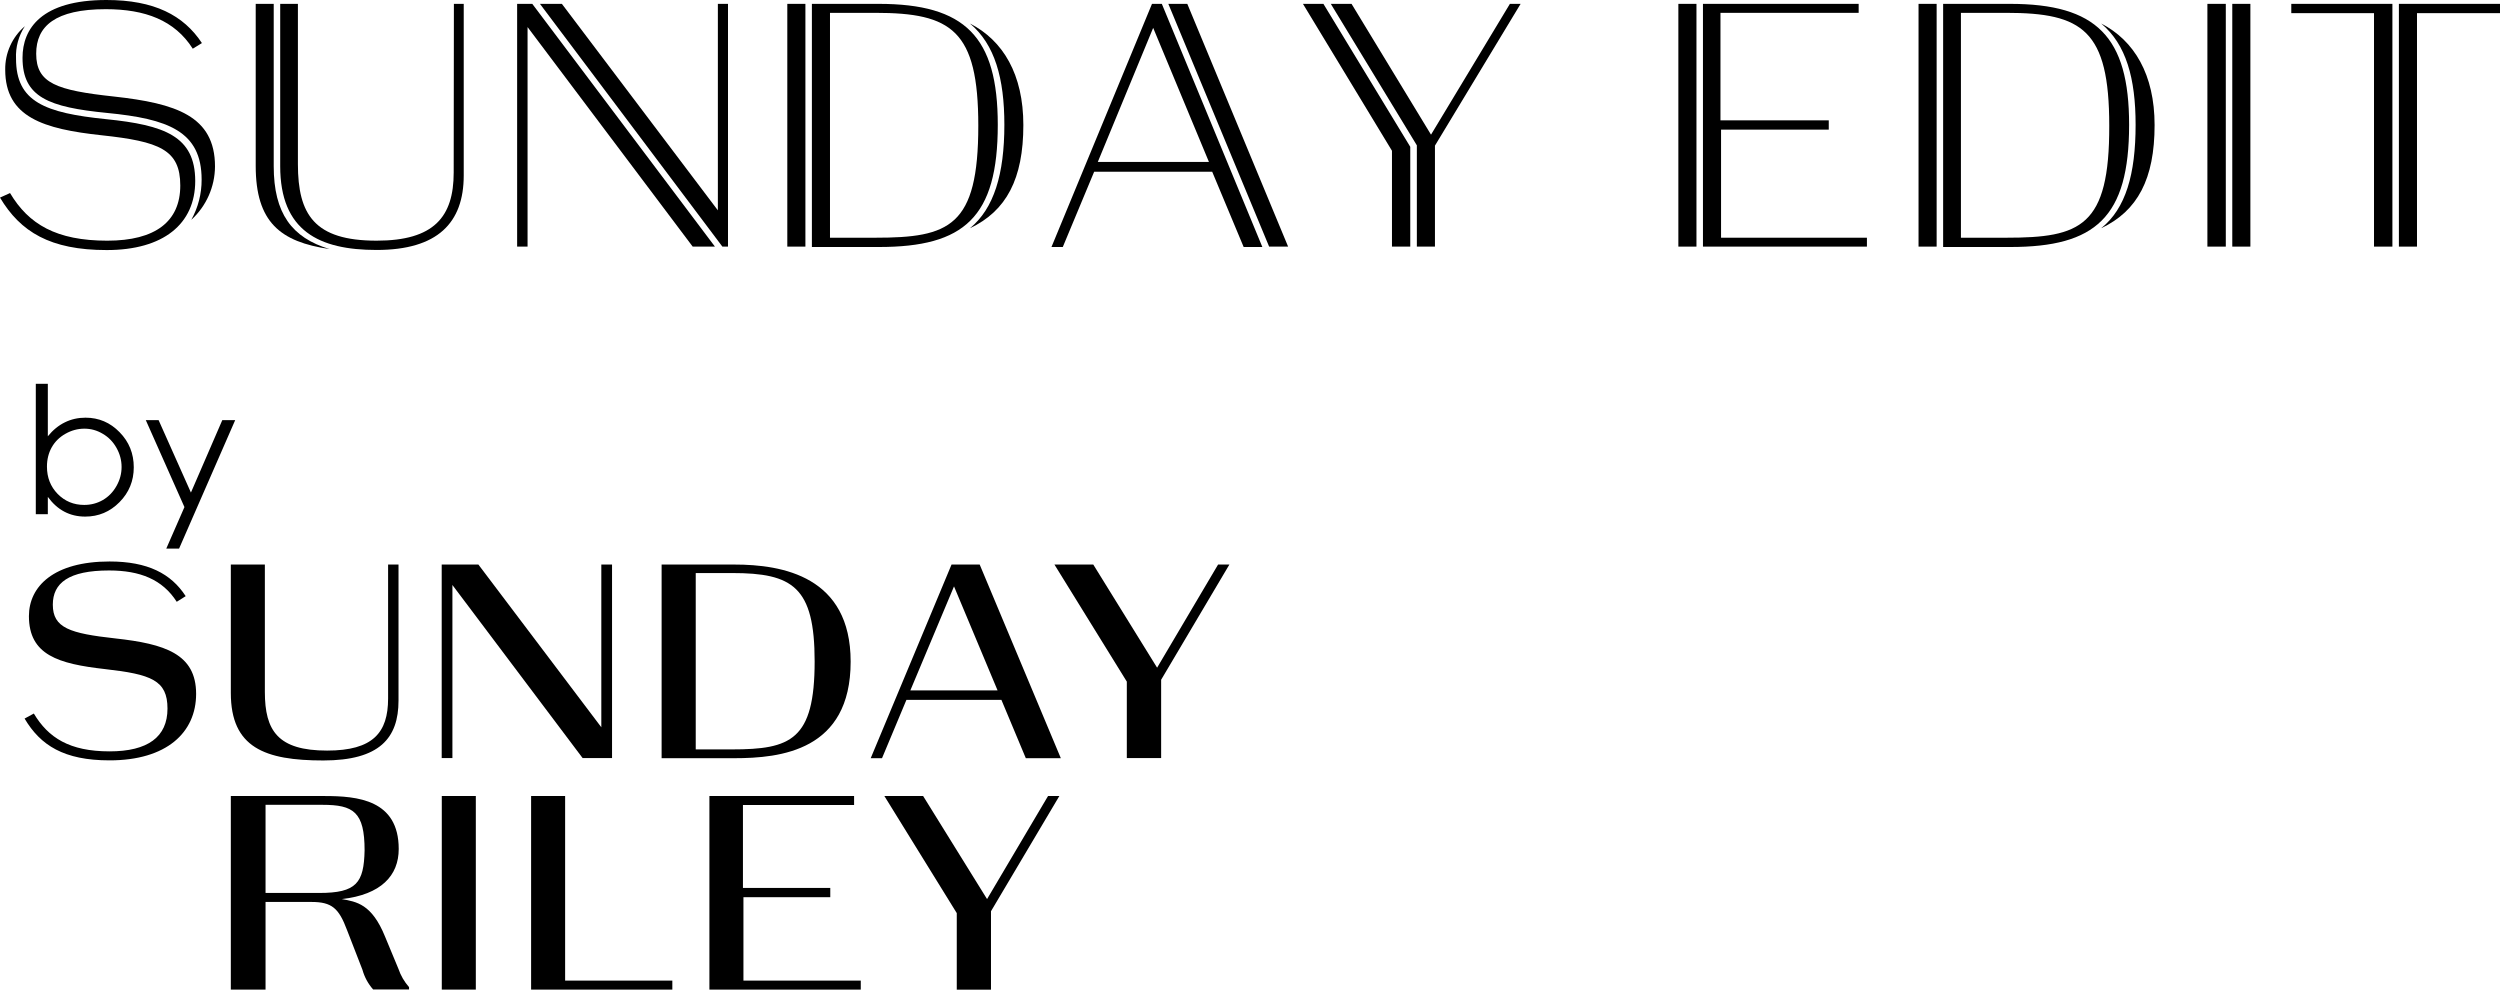 <svg width="197" height="78" viewBox="0 0 197 78" fill="none" xmlns="http://www.w3.org/2000/svg">
<g clip-path="url(#clip0)">
<g clip-path="url(#clip1)">
<path d="M2.821 40.517V30.242H3.769V34.378C4.168 33.888 4.616 33.522 5.111 33.281C5.606 33.036 6.149 32.913 6.739 32.913C7.789 32.913 8.683 33.295 9.424 34.058C10.169 34.816 10.541 35.739 10.541 36.824C10.541 37.896 10.166 38.811 9.417 39.57C8.668 40.329 7.766 40.708 6.712 40.708C6.108 40.708 5.561 40.578 5.07 40.319C4.579 40.061 4.146 39.672 3.769 39.154V40.517H2.821ZM6.637 39.788C7.169 39.788 7.659 39.659 8.109 39.4C8.559 39.136 8.915 38.768 9.179 38.296C9.447 37.824 9.581 37.324 9.581 36.797C9.581 36.27 9.447 35.768 9.179 35.291C8.911 34.814 8.549 34.444 8.095 34.181C7.646 33.913 7.164 33.779 6.651 33.779C6.128 33.779 5.631 33.913 5.159 34.181C4.691 34.444 4.33 34.8 4.075 35.25C3.825 35.7 3.7 36.206 3.7 36.77C3.7 37.628 3.982 38.346 4.545 38.923C5.113 39.5 5.81 39.788 6.637 39.788ZM11.488 33.104H12.497L15.045 38.814L17.518 33.104H18.534L14.112 43.229H13.103L14.534 39.958L11.488 33.104Z" fill="black"/>
<path d="M9.099 50.309C5.503 49.912 4.162 49.484 4.162 47.647C4.162 45.942 5.41 44.953 8.595 44.953C11.036 44.953 12.803 45.662 13.927 47.421L14.632 46.977C13.477 45.194 11.633 44.245 8.634 44.245C4.232 44.245 2.279 46.207 2.279 48.55C2.279 51.617 4.604 52.31 8.262 52.723C11.92 53.136 13.198 53.603 13.198 55.837C13.198 58.072 11.648 59.208 8.634 59.208C5.479 59.208 3.805 58.134 2.666 56.226L1.938 56.623C3.185 58.733 5.038 59.917 8.634 59.917C13.121 59.917 15.454 57.729 15.454 54.677C15.454 51.524 12.989 50.738 9.099 50.309Z" fill="black"/>
<path d="M30.582 55.043C30.582 57.737 29.388 59.146 25.777 59.146C21.902 59.146 20.871 57.589 20.871 54.522V44.486H18.189V54.607C18.189 58.913 20.871 59.925 25.475 59.925C29.908 59.925 31.403 58.165 31.403 55.207V44.486H30.582V55.043Z" fill="black"/>
<path d="M47.384 57.309L37.697 44.486H34.806V59.738H35.65V46.098L45.912 59.738H48.229V44.486H47.384V57.309Z" fill="black"/>
<path d="M57.854 44.486H52.135V59.746H57.854C61.512 59.746 67.031 59.162 67.031 52.139C67.031 45.421 61.675 44.486 57.854 44.486ZM57.676 59.053H54.824V45.156H57.692C62.458 45.156 64.194 46.238 64.194 52.116C64.194 58.321 62.311 59.053 57.676 59.053Z" fill="black"/>
<path d="M74.982 44.486L68.612 59.746H69.503L71.425 55.152H78.912L80.834 59.746H83.593L77.199 44.486H74.982ZM71.735 54.405L75.176 46.207L78.609 54.405H71.735Z" fill="black"/>
<path d="M95.985 44.486L91.18 52.614L86.15 44.486H83.089L88.793 53.712V59.738H91.498V53.564L96.876 44.486H95.985Z" fill="black"/>
<path d="M30.342 73.806C29.295 71.222 28.086 71.058 26.932 70.848C30.032 70.497 31.419 68.995 31.419 66.9C31.419 63.008 28.156 62.727 25.568 62.727H18.189V77.979H20.925V71.074H24.537C26.157 71.074 26.699 71.564 27.35 73.3L28.559 76.414C28.719 76.991 29.008 77.524 29.404 77.972H32.233V77.785C31.861 77.365 31.577 76.875 31.396 76.344L30.342 73.806ZM25.157 70.365H20.925V63.42H25.413C27.854 63.42 28.73 63.981 28.73 67.01C28.675 69.563 28.102 70.365 25.157 70.365Z" fill="black"/>
<path d="M37.495 62.727H34.813V77.987H37.495V62.727Z" fill="black"/>
<path d="M44.532 62.727H41.851V77.987H52.98V77.271H44.532V62.727Z" fill="black"/>
<path d="M58.583 70.7H65.426V69.968H58.544V63.436H67.302V62.727H55.901V77.987H67.829V77.271H58.583V70.7Z" fill="black"/>
<path d="M82.585 62.727L77.78 70.848L72.743 62.727H69.689L75.393 71.953V77.987H78.09V71.805L83.476 62.727H82.585Z" fill="black"/>
<path d="M21.569 13.095V0.304H20.15V13.072C20.15 17.51 22.088 19.059 25.971 19.627C22.995 18.732 21.569 16.809 21.569 13.095Z" fill="black"/>
<path d="M8.975 7.606C4.464 7.116 2.852 6.571 2.852 4.228C2.852 2.063 4.348 0.724 8.339 0.724C11.439 0.724 13.764 1.596 15.19 3.838L15.911 3.394C14.462 1.199 12.152 0 8.386 0C3.271 0 1.775 2.25 1.775 4.554C1.775 7.669 3.852 8.447 8.432 8.899C13.23 9.366 15.888 10.331 15.888 14.154C15.893 15.263 15.613 16.354 15.074 17.323C15.658 16.79 16.126 16.141 16.447 15.418C16.769 14.694 16.937 13.911 16.942 13.118C16.942 9.132 13.857 8.144 8.975 7.606Z" fill="black"/>
<path d="M40.75 0.304V19.433H41.572V2.133L54.584 19.433H56.336L41.944 0.304H40.75Z" fill="black"/>
<path d="M56.568 16.575L44.276 0.304H42.548L56.924 19.433H57.366V0.304H56.568V16.575Z" fill="black"/>
<path d="M63.466 0.304H62.04V19.433H63.466V0.304Z" fill="black"/>
<path d="M35.751 13.594C35.751 17.089 34.201 18.965 29.675 18.965C24.769 18.965 23.475 16.902 23.475 12.932V0.304H22.08V13.095C22.08 18.195 25.141 19.697 29.675 19.697C34.488 19.697 36.542 17.556 36.542 13.827V0.304H35.767L35.751 13.594Z" fill="black"/>
<path d="M8.362 9.39C3.55 8.899 1.263 8.027 1.263 4.625C1.219 3.718 1.463 2.821 1.961 2.063C1.467 2.486 1.071 3.012 0.803 3.606C0.535 4.199 0.401 4.845 0.411 5.497C0.411 9.249 3.449 10.168 8.006 10.659C12.563 11.149 14.206 11.787 14.206 14.621C14.206 17.455 12.245 18.966 8.455 18.966C4.441 18.966 2.255 17.673 0.791 15.213L0 15.571C1.612 18.273 3.953 19.705 8.409 19.705C12.865 19.705 15.384 17.658 15.384 14.255C15.376 10.729 12.966 9.857 8.362 9.39Z" fill="black"/>
<path d="M165.573 1.853C167.542 3.496 168.286 6.174 168.286 9.833C168.286 13.726 167.511 16.435 165.573 17.985C168.449 16.622 169.782 14.092 169.782 9.856C169.782 5.87 168.177 3.192 165.573 1.853Z" fill="black"/>
<path d="M175.393 0.304H173.943V19.433H175.393V0.304Z" fill="black"/>
<path d="M167.774 9.833C167.774 2.888 165.201 0.304 158.381 0.304H153.119V19.464H158.404C165.131 19.464 167.774 17.128 167.774 9.833ZM158.102 18.732H154.521V1.012H158.102C164.101 1.012 166.209 2.375 166.209 9.903C166.232 17.86 163.961 18.732 158.102 18.732Z" fill="black"/>
<path d="M152.607 0.304H151.181V19.433H152.607V0.304Z" fill="black"/>
<path d="M135.619 10.215H144.106V9.483H135.573V1.012H146.462V0.304H134.193V19.433H147.113V18.732H135.619V10.215Z" fill="black"/>
<path d="M189.033 0.304V19.433H190.459V1.036H197V0.304H189.033Z" fill="black"/>
<path d="M177.33 0.304H175.904V19.433H177.33V0.304Z" fill="black"/>
<path d="M180.554 1.036H187.072V19.433H188.521V0.304H180.554V1.036Z" fill="black"/>
<path d="M112.764 10.612L106.502 0.304H104.867L111.648 11.453V19.433H113.074V11.476L119.824 0.304H118.98L112.764 10.612Z" fill="black"/>
<path d="M133.681 0.304H132.255V19.433H133.681V0.304Z" fill="black"/>
<path d="M90.777 0.304L82.856 19.464H83.748L86.22 13.531H95.52L98 19.464H99.473L91.552 0.304H90.777ZM86.507 12.76L90.87 2.196L95.264 12.76H86.507Z" fill="black"/>
<path d="M76.432 1.853C78.392 3.496 79.144 6.174 79.144 9.833C79.144 13.726 78.323 16.435 76.432 17.985C79.307 16.622 80.64 14.092 80.64 9.856C80.64 5.87 79.051 3.192 76.432 1.853Z" fill="black"/>
<path d="M92.064 0.304L100.007 19.433H101.503L93.559 0.304H92.064Z" fill="black"/>
<path d="M78.625 9.833C78.625 2.888 76.059 0.304 69.232 0.304H63.977V19.464H69.255C75.99 19.464 78.625 17.128 78.625 9.833ZM68.976 18.732H65.403V1.012H68.976C74.982 1.012 77.09 2.375 77.09 9.903C77.09 17.86 74.82 18.732 68.976 18.732Z" fill="black"/>
<path d="M102.673 0.304L109.687 11.881V19.433H111.129V11.569L104.285 0.304H102.673Z" fill="black"/>
</g>
</g>
<defs>
<clipPath id="clip0">
<rect width="197" height="77.979" fill="white"/>
</clipPath>
<clipPath id="clip1">
<rect width="197" height="77.979" fill="white"/>
</clipPath>
</defs>
</svg>
